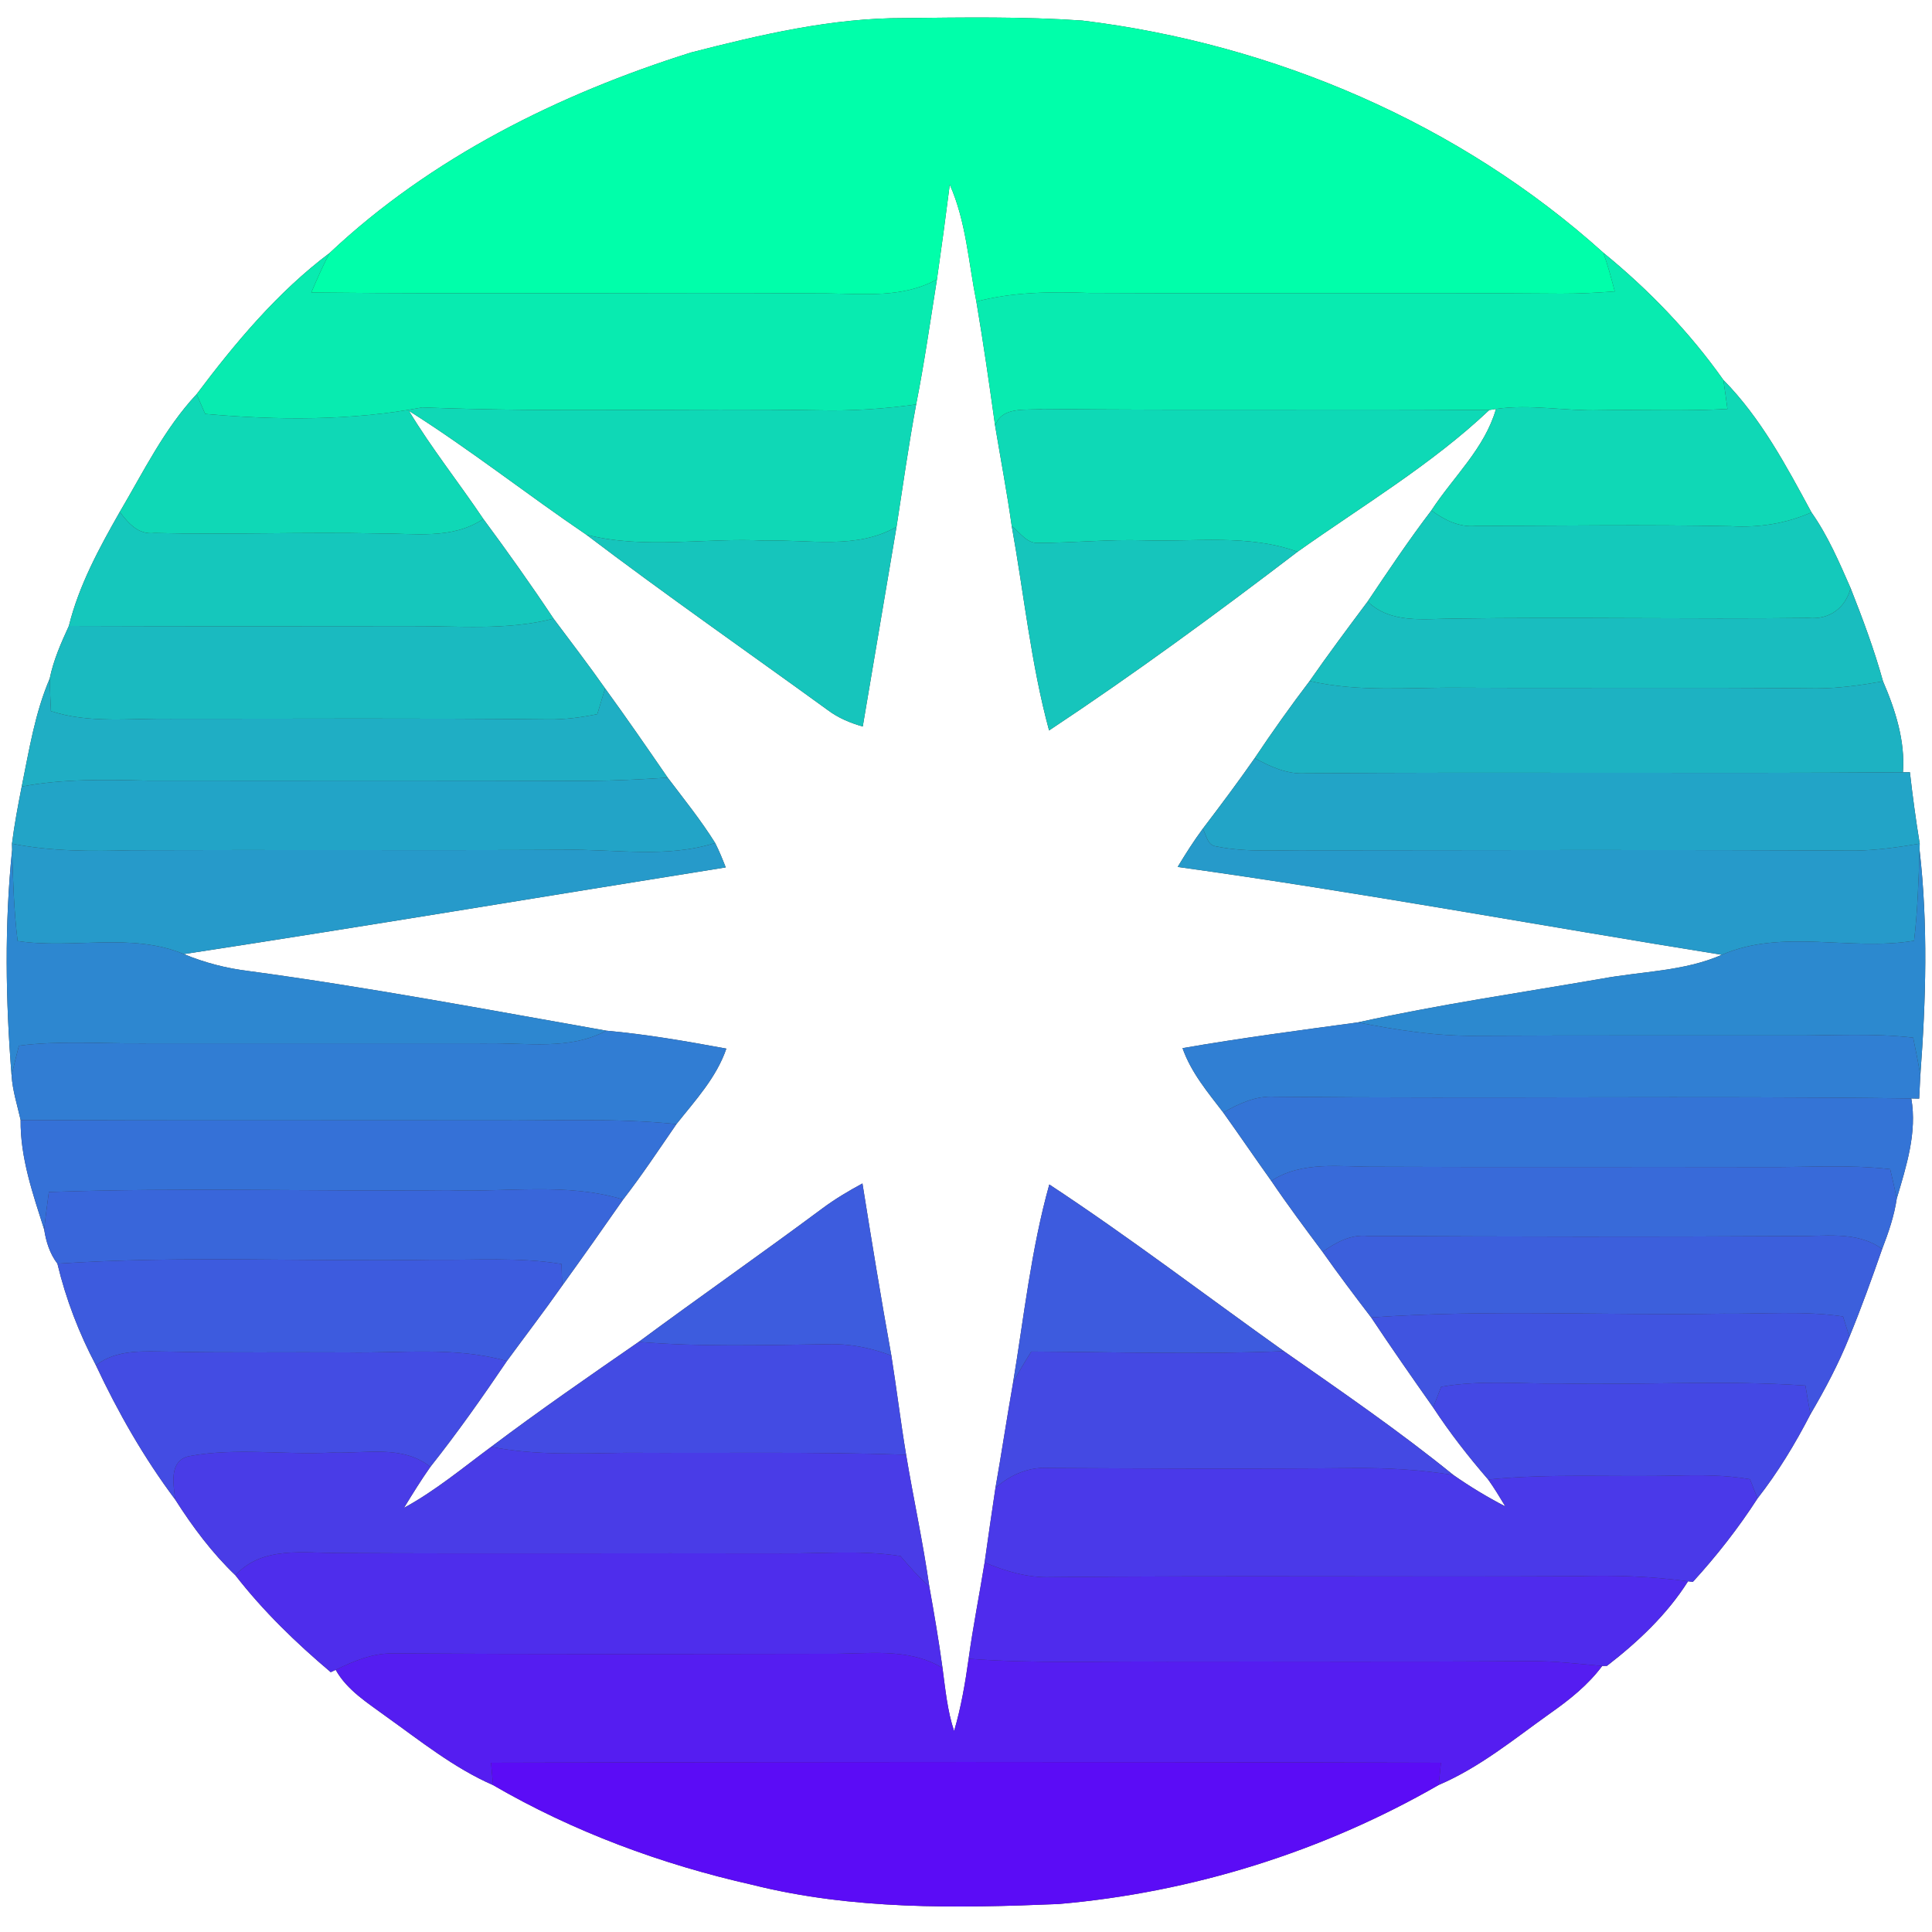 <?xml version="1.0" encoding="UTF-8" ?>
<!DOCTYPE svg PUBLIC "-//W3C//DTD SVG 1.1//EN" "http://www.w3.org/Graphics/SVG/1.1/DTD/svg11.dtd">
<svg width="250pt" height="250pt" viewBox="0 0 250 250" version="1.1" xmlns="http://www.w3.org/2000/svg">
<rect x="0" y="0" width="250" height="250" fill="#333333" stroke="none"/>
<g id="#ffffffff">
<path fill="#ffffff" opacity="1.00" d=" M 0.00 0.00 L 250.00 0.00 L 250.00 250.00 L 0.00 250.00 L 0.00 0.00 M 89.43 6.79 C 72.35 12.16 55.77 20.39 42.66 32.73 C 35.94 37.78 30.47 44.32 25.44 51.01 C 21.27 55.47 18.58 61.02 15.50 66.24 C 12.83 70.92 10.22 75.73 8.91 81.00 C 7.90 83.20 6.91 85.44 6.43 87.82 C 4.52 92.27 3.77 97.08 2.81 101.78 C 2.33 104.23 1.86 106.69 1.55 109.17 L 1.57 109.97 C 0.57 119.66 0.72 129.45 1.50 139.15 C 1.62 141.12 2.24 143.01 2.67 144.93 C 2.61 149.81 4.26 154.51 5.72 159.11 C 5.96 160.68 6.45 162.24 7.43 163.52 C 8.52 168.09 10.22 172.51 12.41 176.66 C 15.27 182.76 18.63 188.65 22.67 194.04 C 24.92 197.57 27.44 200.95 30.46 203.84 C 34.06 208.48 38.32 212.60 42.80 216.38 L 43.44 216.08 C 44.93 218.74 47.58 220.35 49.96 222.11 C 54.42 225.29 58.74 228.78 63.80 230.99 C 74.19 237.03 85.61 241.25 97.33 243.89 C 110.28 247.14 123.74 246.93 136.98 246.38 C 154.23 244.89 171.16 239.61 186.17 230.97 C 191.47 228.71 195.95 225.01 200.61 221.69 C 203.09 219.95 205.49 218.04 207.32 215.58 L 207.94 215.56 C 211.93 212.48 215.72 208.91 218.43 204.62 L 219.06 204.69 C 222.13 201.33 224.95 197.73 227.42 193.90 C 230.07 190.51 232.30 186.82 234.27 183.00 C 236.16 179.78 237.92 176.46 239.31 172.99 C 240.85 169.25 242.22 165.44 243.55 161.62 C 244.37 159.50 245.11 157.34 245.44 155.09 C 246.68 150.91 248.09 146.53 247.32 142.14 L 248.34 142.16 C 248.38 141.41 248.46 139.89 248.49 139.14 C 249.22 129.44 249.50 119.64 248.39 109.97 L 248.41 109.17 C 247.91 106.10 247.49 103.02 247.14 99.92 L 246.24 99.93 C 246.55 95.90 245.25 91.83 243.66 88.16 C 242.52 84.05 241.03 80.06 239.47 76.11 C 237.99 72.74 236.53 69.32 234.40 66.30 C 231.14 60.27 227.86 54.09 223.00 49.16 C 218.64 42.99 213.32 37.47 207.47 32.70 C 188.89 15.96 164.80 5.67 140.04 2.66 C 132.38 2.13 124.69 2.26 117.02 2.34 C 107.65 2.31 98.45 4.48 89.43 6.79 Z" />
<path fill="#ffffff" opacity="1.00" d=" M 122.90 23.89 C 125.02 28.67 125.32 33.95 126.34 39.02 C 127.25 44.37 128.02 49.74 128.77 55.11 C 129.49 59.43 130.31 63.74 130.92 68.08 C 132.51 76.89 133.40 85.87 135.75 94.52 C 146.75 87.23 157.41 79.41 167.90 71.40 C 176.27 65.45 185.22 60.14 192.71 53.06 L 193.58 52.92 C 192.12 58.03 188.05 61.71 185.22 66.05 C 182.31 69.87 179.64 73.86 176.97 77.84 C 174.43 81.24 171.89 84.64 169.47 88.12 C 167.00 91.37 164.63 94.70 162.36 98.10 C 160.20 101.20 157.93 104.23 155.64 107.24 C 154.47 108.82 153.41 110.49 152.39 112.18 C 175.94 115.45 199.33 119.79 222.81 123.55 C 217.91 125.70 212.45 125.68 207.26 126.64 C 196.73 128.46 186.13 130.00 175.69 132.30 C 168.12 133.33 160.54 134.32 153.02 135.63 C 154.12 138.78 156.29 141.35 158.29 143.96 C 160.38 146.89 162.41 149.87 164.50 152.80 C 166.62 155.93 168.88 158.96 171.14 161.99 C 173.17 164.87 175.29 167.68 177.43 170.48 C 180.04 174.40 182.73 178.27 185.45 182.12 C 187.60 185.40 190.01 188.49 192.57 191.45 C 193.37 192.57 194.08 193.75 194.79 194.93 C 192.46 193.73 190.22 192.37 188.07 190.87 C 181.04 185.16 173.55 180.03 166.13 174.84 C 156.02 167.64 146.14 160.09 135.78 153.27 C 133.42 161.69 132.50 170.43 131.07 179.04 C 130.28 183.53 129.60 188.05 128.81 192.54 C 128.34 195.75 127.85 198.96 127.41 202.18 C 126.74 206.33 125.91 210.46 125.34 214.64 C 124.90 217.79 124.36 220.94 123.46 224.00 C 122.58 221.36 122.33 218.57 121.96 215.84 C 121.48 212.30 120.88 208.79 120.25 205.29 C 119.44 199.58 118.20 193.94 117.25 188.24 C 116.54 183.98 116.02 179.68 115.34 175.41 C 114.00 168.00 112.79 160.57 111.60 153.14 C 109.80 154.11 108.04 155.16 106.40 156.38 C 98.55 162.22 90.52 167.82 82.65 173.64 C 76.23 178.08 69.80 182.52 63.56 187.22 C 59.87 189.95 56.33 192.91 52.28 195.11 C 53.37 193.32 54.48 191.53 55.69 189.81 C 59.19 185.40 62.43 180.79 65.59 176.12 C 67.97 172.87 70.42 169.67 72.74 166.37 C 75.40 162.68 78.03 158.96 80.63 155.22 C 83.07 152.07 85.27 148.74 87.53 145.46 C 89.95 142.40 92.70 139.46 93.99 135.69 C 88.84 134.74 83.68 133.84 78.46 133.37 C 63.05 130.65 47.67 127.74 32.16 125.65 C 29.28 125.30 26.47 124.57 23.79 123.46 C 47.19 119.88 70.53 115.97 93.91 112.24 C 93.49 111.17 93.06 110.10 92.54 109.08 C 90.69 106.12 88.50 103.41 86.40 100.63 C 83.74 96.76 81.07 92.89 78.30 89.08 C 76.15 86.02 73.87 83.05 71.63 80.05 C 68.72 75.67 65.67 71.38 62.54 67.15 C 59.38 62.45 55.84 58.01 52.91 53.16 C 60.81 58.15 68.15 63.95 75.87 69.19 C 86.13 76.97 96.70 84.33 107.12 91.89 C 108.47 92.91 110.03 93.55 111.64 94.01 C 113.08 85.39 114.57 76.79 116.01 68.17 C 116.83 62.89 117.57 57.59 118.55 52.33 C 119.61 46.96 120.38 41.55 121.24 36.15 C 121.83 32.07 122.38 27.98 122.90 23.89 Z" />
</g>
<g id="#00ffaaff">
<path fill="#00ffaa" opacity="1.00" d=" M 89.43 6.79 C 98.45 4.48 107.65 2.31 117.02 2.34 C 124.69 2.26 132.38 2.13 140.04 2.66 C 164.80 5.67 188.89 15.96 207.47 32.70 C 208.06 34.34 208.51 36.03 208.95 37.71 C 206.64 37.88 204.33 38.01 202.01 38.00 C 181.68 37.84 161.34 38.01 141.00 37.91 C 136.09 37.73 131.13 37.77 126.34 39.02 C 125.32 33.95 125.02 28.67 122.90 23.89 C 122.38 27.98 121.83 32.07 121.24 36.15 C 116.88 38.59 111.79 38.02 107.00 37.97 C 84.76 37.82 62.51 38.09 40.28 37.85 C 41.02 36.13 41.77 34.39 42.66 32.73 C 55.77 20.39 72.35 12.16 89.43 6.79 Z" />
</g>
<g id="#08ebb0ff">
<path fill="#08ebb0" opacity="1.00" d=" M 25.44 51.01 C 30.47 44.32 35.94 37.78 42.66 32.73 C 41.77 34.39 41.02 36.13 40.28 37.85 C 62.51 38.09 84.76 37.82 107.00 37.97 C 111.79 38.02 116.88 38.59 121.24 36.15 C 120.38 41.55 119.61 46.96 118.55 52.33 C 114.39 52.92 110.19 53.19 105.99 53.09 C 88.88 52.81 71.74 53.40 54.64 52.72 C 45.41 54.47 35.88 54.39 26.55 53.56 C 26.27 52.92 25.72 51.65 25.44 51.01 Z" />
<path fill="#08ebb0" opacity="1.00" d=" M 207.47 32.70 C 213.32 37.47 218.64 42.99 223.00 49.16 C 223.20 50.41 223.36 51.67 223.53 52.92 C 218.03 53.23 212.51 52.98 207.01 53.08 C 202.53 53.21 198.04 52.27 193.58 52.92 L 192.71 53.06 C 173.46 52.91 154.21 53.13 134.97 52.92 C 132.83 53.14 129.63 52.50 128.77 55.11 C 128.02 49.74 127.25 44.37 126.34 39.02 C 131.13 37.77 136.09 37.73 141.00 37.91 C 161.34 38.01 181.68 37.84 202.01 38.00 C 204.33 38.01 206.64 37.88 208.95 37.71 C 208.51 36.03 208.06 34.34 207.47 32.70 Z" />
</g>
<g id="#0fd8b6ff">
<path fill="#0fd8b6" opacity="1.00" d=" M 223.00 49.16 C 227.86 54.09 231.14 60.27 234.40 66.30 C 231.13 67.75 227.56 68.30 224.00 68.09 C 212.99 67.87 201.97 68.03 190.95 68.06 C 188.80 68.25 186.90 67.28 185.22 66.05 C 188.05 61.71 192.12 58.03 193.58 52.92 C 198.04 52.27 202.53 53.21 207.01 53.08 C 212.51 52.98 218.03 53.23 223.53 52.92 C 223.36 51.67 223.20 50.41 223.00 49.16 Z" />
<path fill="#0fd8b6" opacity="1.00" d=" M 15.50 66.24 C 18.58 61.02 21.27 55.47 25.44 51.01 C 25.72 51.65 26.27 52.92 26.55 53.56 C 35.88 54.39 45.41 54.47 54.64 52.72 C 71.74 53.40 88.88 52.81 105.99 53.09 C 110.19 53.19 114.39 52.92 118.55 52.33 C 117.57 57.59 116.83 62.89 116.01 68.17 C 110.83 71.16 104.67 69.78 99.00 69.96 C 91.30 69.54 83.45 71.13 75.87 69.19 C 68.15 63.95 60.81 58.15 52.91 53.16 C 55.84 58.01 59.38 62.45 62.54 67.15 C 58.52 69.87 53.55 68.99 49.00 69.03 C 39.33 68.82 29.65 69.21 19.98 68.97 C 17.91 69.22 16.61 67.72 15.50 66.24 Z" />
</g>
<g id="#0ed9b6ff">
<path fill="#0ed9b6" opacity="1.00" d=" M 128.77 55.11 C 129.63 52.50 132.83 53.14 134.97 52.92 C 154.21 53.13 173.46 52.91 192.71 53.06 C 185.22 60.14 176.27 65.45 167.90 71.40 C 161.51 69.08 154.64 70.14 148.00 69.92 C 143.48 69.77 138.97 70.25 134.46 70.25 C 132.90 70.41 132.01 68.91 130.92 68.08 C 130.31 63.74 129.49 59.43 128.77 55.11 Z" />
</g>
<g id="#15c7bcff">
<path fill="#15c7bc" opacity="1.00" d=" M 8.91 81.00 C 10.22 75.73 12.83 70.92 15.50 66.24 C 16.61 67.72 17.91 69.22 19.98 68.97 C 29.65 69.21 39.33 68.82 49.00 69.03 C 53.55 68.99 58.52 69.87 62.54 67.15 C 65.67 71.38 68.72 75.67 71.63 80.05 C 65.53 81.63 59.22 80.98 53.00 81.02 C 38.30 81.04 23.61 81.05 8.91 81.00 Z" />
</g>
<g id="#14c9bbff">
<path fill="#14c9bb" opacity="1.00" d=" M 176.97 77.84 C 179.64 73.86 182.31 69.87 185.22 66.05 C 186.90 67.28 188.80 68.25 190.95 68.06 C 201.97 68.03 212.99 67.87 224.00 68.09 C 227.56 68.30 231.13 67.75 234.40 66.30 C 236.53 69.32 237.99 72.74 239.47 76.11 C 238.79 78.69 236.71 80.21 234.02 79.96 C 218.68 80.14 203.34 79.82 188.00 80.05 C 184.22 80.07 179.96 80.73 176.97 77.84 Z" />
</g>
<g id="#16c5bcff">
<path fill="#16c5bc" opacity="1.00" d=" M 99.00 69.96 C 104.67 69.78 110.83 71.16 116.01 68.17 C 114.57 76.79 113.08 85.39 111.64 94.01 C 110.03 93.55 108.47 92.91 107.12 91.89 C 96.70 84.33 86.13 76.97 75.87 69.19 C 83.45 71.13 91.30 69.54 99.00 69.96 Z" />
<path fill="#16c5bc" opacity="1.00" d=" M 130.92 68.08 C 132.01 68.91 132.90 70.41 134.46 70.25 C 138.97 70.25 143.48 69.77 148.00 69.92 C 154.64 70.14 161.51 69.08 167.90 71.40 C 157.41 79.41 146.75 87.23 135.75 94.52 C 133.40 85.87 132.51 76.89 130.92 68.08 Z" />
</g>
<g id="#19bdbfff">
<path fill="#19bdbf" opacity="1.00" d=" M 239.47 76.11 C 241.03 80.06 242.52 84.05 243.66 88.16 C 240.80 88.67 237.91 89.08 235.01 89.08 C 219.67 88.92 204.34 89.07 189.00 88.99 C 182.49 88.92 175.89 89.61 169.47 88.12 C 171.89 84.64 174.43 81.24 176.97 77.84 C 179.96 80.73 184.22 80.07 188.00 80.05 C 203.34 79.82 218.68 80.14 234.02 79.96 C 236.71 80.21 238.79 78.69 239.47 76.11 Z" />
</g>
<g id="#1abac0ff">
<path fill="#1abac0" opacity="1.00" d=" M 71.63 80.05 C 73.87 83.05 76.15 86.02 78.30 89.08 C 77.96 90.19 77.62 91.30 77.29 92.41 C 75.23 92.83 73.14 93.11 71.04 93.09 C 54.69 92.91 38.35 93.02 22.00 93.01 C 16.87 92.93 11.56 93.65 6.59 92.02 C 6.53 90.62 6.46 89.22 6.43 87.82 C 6.91 85.44 7.90 83.20 8.91 81.00 C 23.61 81.05 38.30 81.04 53.00 81.02 C 59.22 80.98 65.53 81.63 71.63 80.05 Z" />
</g>
<g id="#1faec4ff">
<path fill="#1faec4" opacity="1.00" d=" M 2.81 101.78 C 3.77 97.08 4.52 92.27 6.43 87.82 C 6.46 89.22 6.53 90.62 6.59 92.02 C 11.56 93.65 16.87 92.93 22.00 93.01 C 38.35 93.02 54.69 92.91 71.04 93.09 C 73.14 93.11 75.23 92.83 77.29 92.41 C 77.62 91.30 77.96 90.19 78.30 89.08 C 81.07 92.89 83.74 96.76 86.40 100.63 C 82.94 100.85 79.47 101.03 76.00 101.05 C 57.00 100.98 38.00 101.04 19.00 101.01 C 13.59 100.89 8.15 100.76 2.81 101.78 Z" />
</g>
<g id="#1db2c2ff">
<path fill="#1db2c2" opacity="1.00" d=" M 162.36 98.10 C 164.63 94.70 167.00 91.37 169.47 88.12 C 175.89 89.61 182.49 88.92 189.00 88.99 C 204.34 89.07 219.67 88.92 235.01 89.08 C 237.91 89.08 240.80 88.67 243.66 88.16 C 245.25 91.83 246.55 95.90 246.24 99.93 C 220.47 100.13 194.70 99.87 168.94 100.07 C 166.56 100.21 164.39 99.22 162.36 98.10 Z" />
</g>
<g id="#22a4c7ff">
<path fill="#22a4c7" opacity="1.00" d=" M 155.64 107.24 C 157.93 104.23 160.20 101.20 162.36 98.10 C 164.39 99.22 166.56 100.21 168.94 100.07 C 194.70 99.87 220.47 100.13 246.24 99.93 L 247.14 99.92 C 247.49 103.02 247.91 106.10 248.41 109.17 C 245.64 109.63 242.85 110.03 240.03 110.07 C 216.69 109.94 193.35 110.01 170.00 110.03 C 165.79 109.95 161.50 110.37 157.35 109.52 C 156.20 109.37 156.12 108.05 155.64 107.24 Z" />
<path fill="#22a4c7" opacity="1.00" d=" M 2.81 101.78 C 8.15 100.76 13.59 100.89 19.00 101.01 C 38.00 101.04 57.00 100.98 76.00 101.05 C 79.47 101.03 82.94 100.85 86.40 100.63 C 88.50 103.41 90.69 106.12 92.54 109.08 C 86.18 111.10 79.52 109.84 73.00 109.97 C 54.33 110.06 35.67 109.95 17.00 110.02 C 11.84 110.17 6.64 110.18 1.55 109.17 C 1.86 106.69 2.33 104.23 2.81 101.78 Z" />
</g>
<g id="#269acaff">
<path fill="#269aca" opacity="1.00" d=" M 152.39 112.18 C 153.41 110.49 154.47 108.82 155.64 107.24 C 156.12 108.05 156.20 109.37 157.35 109.52 C 161.50 110.37 165.79 109.95 170.00 110.03 C 193.35 110.01 216.69 109.94 240.03 110.07 C 242.85 110.03 245.64 109.63 248.41 109.17 L 248.39 109.97 C 248.27 113.89 248.14 117.83 247.68 121.73 C 239.44 123.11 230.69 120.13 222.81 123.55 C 199.33 119.79 175.94 115.45 152.39 112.18 Z" />
<path fill="#269aca" opacity="1.00" d=" M 1.55 109.17 C 6.64 110.18 11.84 110.17 17.00 110.02 C 35.67 109.95 54.33 110.06 73.00 109.97 C 79.52 109.84 86.18 111.10 92.54 109.08 C 93.06 110.10 93.49 111.17 93.91 112.24 C 70.53 115.97 47.19 119.88 23.79 123.46 C 16.93 120.61 9.42 122.85 2.28 121.77 C 1.80 117.85 1.68 113.91 1.57 109.97 L 1.55 109.17 Z" />
</g>
<g id="#2d87d0ff">
<path fill="#2d87d0" opacity="1.00" d=" M 1.50 139.15 C 0.72 129.45 0.57 119.66 1.57 109.97 C 1.68 113.91 1.80 117.85 2.28 121.77 C 9.42 122.85 16.93 120.61 23.79 123.46 C 26.47 124.57 29.28 125.30 32.16 125.65 C 47.67 127.74 63.05 130.65 78.46 133.37 C 73.69 135.93 68.18 134.92 63.00 135.01 C 48.00 135.00 33.00 135.01 18.00 135.01 C 12.82 135.04 7.61 134.65 2.45 135.31 C 2.12 136.58 1.80 137.86 1.50 139.15 Z" />
</g>
<g id="#2c89cfff">
<path fill="#2c89cf" opacity="1.00" d=" M 248.39 109.97 C 249.50 119.64 249.22 129.44 248.49 139.14 C 248.23 137.50 247.89 135.89 247.56 134.27 C 242.39 133.67 237.19 134.01 232.00 133.99 C 218.33 134.00 204.66 133.96 190.99 134.03 C 185.83 134.09 180.73 133.28 175.69 132.30 C 186.13 130.00 196.73 128.46 207.26 126.64 C 212.45 125.68 217.91 125.70 222.81 123.55 C 230.69 120.13 239.44 123.11 247.68 121.73 C 248.14 117.83 248.27 113.89 248.39 109.97 Z" />
</g>
<g id="#317dd3ff">
<path fill="#317dd3" opacity="1.00" d=" M 78.46 133.37 C 83.68 133.84 88.84 134.74 93.99 135.69 C 92.70 139.46 89.95 142.40 87.53 145.46 C 79.71 144.65 71.84 145.04 64.00 144.98 C 43.56 144.95 23.11 145.03 2.67 144.93 C 2.24 143.01 1.62 141.12 1.50 139.15 C 1.80 137.86 2.12 136.58 2.45 135.31 C 7.61 134.65 12.82 135.04 18.00 135.01 C 33.00 135.01 48.00 135.00 63.00 135.01 C 68.18 134.92 73.69 135.93 78.46 133.37 Z" />
</g>
<g id="#307fd3ff">
<path fill="#307fd3" opacity="1.00" d=" M 153.02 135.63 C 160.54 134.32 168.12 133.33 175.69 132.30 C 180.73 133.28 185.83 134.09 190.99 134.03 C 204.66 133.96 218.33 134.00 232.00 133.99 C 237.19 134.01 242.39 133.67 247.56 134.27 C 247.89 135.89 248.23 137.50 248.49 139.14 C 248.46 139.89 248.38 141.41 248.34 142.16 L 247.32 142.14 C 219.86 141.78 192.40 142.19 164.95 141.92 C 162.53 141.77 160.33 142.79 158.29 143.96 C 156.29 141.35 154.12 138.78 153.02 135.63 Z" />
</g>
<g id="#3474d6ff">
<path fill="#3474d6" opacity="1.00" d=" M 158.29 143.96 C 160.33 142.79 162.53 141.77 164.95 141.92 C 192.40 142.19 219.86 141.78 247.32 142.14 C 248.09 146.53 246.68 150.91 245.44 155.09 C 245.17 153.82 244.89 152.55 244.59 151.29 C 239.08 150.65 233.53 151.08 228.00 151.02 C 211.34 150.98 194.67 151.06 178.01 150.98 C 173.47 151.02 168.54 150.17 164.50 152.80 C 162.41 149.87 160.38 146.89 158.29 143.96 Z" />
</g>
<g id="#3571d7ff">
<path fill="#3571d7" opacity="1.00" d=" M 2.67 144.93 C 23.11 145.03 43.56 144.95 64.00 144.98 C 71.84 145.04 79.71 144.65 87.53 145.46 C 85.27 148.74 83.07 152.07 80.63 155.22 C 73.28 152.98 65.54 154.32 58.00 154.01 C 40.78 154.19 23.53 153.64 6.32 154.25 C 6.11 155.87 5.88 157.49 5.72 159.11 C 4.26 154.51 2.61 149.81 2.67 144.93 Z" />
</g>
<g id="#386ad9ff">
<path fill="#386ad9" opacity="1.00" d=" M 164.50 152.80 C 168.54 150.17 173.47 151.02 178.01 150.98 C 194.67 151.06 211.34 150.98 228.00 151.02 C 233.53 151.08 239.08 150.65 244.59 151.29 C 244.89 152.55 245.17 153.82 245.44 155.09 C 245.11 157.34 244.37 159.50 243.55 161.62 C 240.19 159.17 235.87 160.05 232.00 159.95 C 213.65 160.06 195.30 160.03 176.95 159.93 C 174.76 159.72 172.86 160.77 171.14 161.99 C 168.88 158.96 166.62 155.93 164.50 152.80 Z" />
</g>
<g id="#3d5cdeff">
<path fill="#3d5cde" opacity="1.00" d=" M 106.40 156.38 C 108.04 155.16 109.80 154.11 111.60 153.14 C 112.79 160.57 114.00 168.00 115.34 175.41 C 112.69 174.40 109.88 173.84 107.03 173.94 C 98.90 174.05 90.76 174.31 82.65 173.64 C 90.52 167.82 98.55 162.22 106.40 156.38 Z" />
</g>
<g id="#3966daff">
<path fill="#3966da" opacity="1.00" d=" M 6.32 154.25 C 23.53 153.64 40.78 154.19 58.00 154.01 C 65.54 154.32 73.28 152.98 80.63 155.22 C 78.03 158.96 75.40 162.68 72.74 166.37 C 72.71 165.43 72.69 164.49 72.66 163.56 C 67.15 162.65 61.55 163.08 56.00 163.01 C 39.81 163.29 23.59 162.44 7.43 163.52 C 6.45 162.24 5.96 160.68 5.72 159.11 C 5.88 157.49 6.11 155.87 6.32 154.25 Z" />
</g>
<g id="#3d5bdeff">
<path fill="#3d5bde" opacity="1.00" d=" M 131.07 179.04 C 132.50 170.43 133.42 161.69 135.78 153.27 C 146.14 160.09 156.02 167.64 166.13 174.84 C 155.24 175.29 144.34 174.95 133.45 174.89 C 132.60 176.24 131.76 177.60 131.07 179.04 Z" />
<path fill="#3d5bde" opacity="1.00" d=" M 7.43 163.52 C 23.59 162.44 39.81 163.29 56.00 163.01 C 61.55 163.08 67.15 162.65 72.66 163.56 C 72.69 164.49 72.71 165.43 72.74 166.37 C 70.42 169.67 67.97 172.87 65.59 176.12 C 58.87 174.21 51.87 175.13 45.00 175.00 C 37.34 174.95 29.67 175.08 22.00 174.90 C 18.73 174.88 15.17 174.53 12.41 176.66 C 10.22 172.51 8.52 168.09 7.43 163.52 Z" />
</g>
<g id="#3c5fdcff">
<path fill="#3c5fdc" opacity="1.00" d=" M 171.14 161.99 C 172.86 160.77 174.76 159.72 176.95 159.93 C 195.30 160.03 213.65 160.06 232.00 159.95 C 235.87 160.05 240.19 159.17 243.55 161.62 C 242.22 165.44 240.85 169.25 239.31 172.99 C 239.10 172.33 238.70 171.01 238.49 170.35 C 233.36 169.59 228.16 170.05 223.00 169.99 C 207.81 170.25 192.59 169.41 177.43 170.48 C 175.29 167.68 173.17 164.87 171.14 161.99 Z" />
</g>
<g id="#4054e0ff">
<path fill="#4054e0" opacity="1.00" d=" M 177.43 170.48 C 192.59 169.41 207.81 170.25 223.00 169.99 C 228.16 170.05 233.36 169.59 238.49 170.35 C 238.70 171.01 239.10 172.33 239.31 172.99 C 237.92 176.46 236.16 179.78 234.27 183.00 C 234.04 181.77 233.83 180.53 233.62 179.29 C 223.10 178.56 212.54 179.25 202.00 179.02 C 196.83 179.10 191.62 178.54 186.49 179.45 C 186.23 180.12 185.71 181.45 185.45 182.12 C 182.73 178.27 180.04 174.40 177.43 170.48 Z" />
</g>
<g id="#434be3ff">
<path fill="#434be3" opacity="1.00" d=" M 63.56 187.22 C 69.80 182.52 76.23 178.08 82.65 173.64 C 90.76 174.31 98.90 174.05 107.03 173.94 C 109.88 173.84 112.69 174.40 115.34 175.41 C 116.02 179.68 116.54 183.98 117.25 188.24 C 105.17 187.84 93.08 188.06 81.00 187.99 C 75.18 188.07 69.31 188.36 63.56 187.22 Z" />
</g>
<g id="#4449e3ff">
<path fill="#4449e3" opacity="1.00" d=" M 133.45 174.89 C 144.34 174.95 155.24 175.29 166.13 174.84 C 173.55 180.03 181.04 185.16 188.07 190.87 C 183.75 190.17 179.37 189.92 175.00 189.97 C 161.97 190.09 148.95 190.03 135.93 189.96 C 133.26 189.75 130.78 190.78 128.81 192.54 C 129.60 188.05 130.28 183.53 131.07 179.04 C 131.76 177.60 132.60 176.24 133.45 174.89 Z" />
</g>
<g id="#434ce3ff">
<path fill="#434ce3" opacity="1.00" d=" M 12.41 176.66 C 15.17 174.53 18.73 174.88 22.00 174.90 C 29.67 175.08 37.34 174.95 45.00 175.00 C 51.87 175.13 58.87 174.21 65.59 176.12 C 62.43 180.79 59.19 185.40 55.69 189.81 C 52.08 186.92 47.25 188.12 43.00 187.96 C 36.81 188.30 30.52 187.28 24.40 188.44 C 21.82 189.09 22.45 192.09 22.67 194.04 C 18.63 188.65 15.27 182.76 12.41 176.66 Z" />
</g>
<g id="#4448e4ff">
<path fill="#4448e4" opacity="1.00" d=" M 186.49 179.45 C 191.62 178.54 196.83 179.10 202.00 179.02 C 212.54 179.25 223.10 178.56 233.62 179.29 C 233.83 180.53 234.04 181.77 234.27 183.00 C 232.30 186.82 230.07 190.51 227.42 193.90 C 227.18 193.28 226.69 192.03 226.45 191.41 C 223.33 190.87 220.16 190.86 217.00 190.94 C 208.86 191.15 200.69 190.64 192.57 191.45 C 190.01 188.49 187.60 185.40 185.45 182.12 C 185.71 181.45 186.23 180.12 186.49 179.45 Z" />
</g>
<g id="#493ce7ff">
<path fill="#493ce7" opacity="1.00" d=" M 52.28 195.11 C 56.33 192.91 59.87 189.95 63.56 187.22 C 69.31 188.36 75.18 188.07 81.00 187.99 C 93.08 188.06 105.17 187.84 117.25 188.24 C 118.20 193.94 119.44 199.58 120.25 205.29 C 118.90 204.08 117.68 202.73 116.52 201.35 C 111.38 200.54 106.17 201.07 101.00 201.01 C 82.00 200.96 63.00 201.07 44.00 200.96 C 39.37 200.99 33.95 199.99 30.46 203.84 C 27.44 200.95 24.92 197.57 22.67 194.04 C 22.45 192.09 21.82 189.09 24.40 188.44 C 30.52 187.28 36.81 188.30 43.00 187.96 C 47.25 188.12 52.08 186.92 55.69 189.81 C 54.48 191.53 53.37 193.32 52.28 195.11 Z" />
</g>
<g id="#4a39e9ff">
<path fill="#4a39e9" opacity="1.00" d=" M 128.81 192.54 C 130.78 190.78 133.26 189.75 135.93 189.96 C 148.95 190.03 161.97 190.09 175.00 189.97 C 179.37 189.92 183.75 190.17 188.07 190.87 C 190.22 192.37 192.46 193.73 194.79 194.93 C 194.08 193.75 193.37 192.57 192.57 191.45 C 200.69 190.64 208.86 191.15 217.00 190.94 C 220.16 190.86 223.33 190.87 226.45 191.41 C 226.69 192.03 227.18 193.28 227.42 193.90 C 224.95 197.73 222.13 201.33 219.06 204.69 L 218.43 204.62 C 213.65 203.97 208.82 203.80 204.00 203.96 C 181.32 204.07 158.63 203.86 135.95 204.08 C 132.98 204.18 130.11 203.31 127.41 202.18 C 127.85 198.96 128.34 195.75 128.81 192.54 Z" />
</g>
<g id="#4e2decff">
<path fill="#4e2dec" opacity="1.00" d=" M 30.46 203.84 C 33.95 199.99 39.37 200.99 44.00 200.96 C 63.00 201.07 82.00 200.96 101.00 201.01 C 106.17 201.07 111.38 200.54 116.52 201.35 C 117.68 202.73 118.90 204.08 120.25 205.29 C 120.88 208.79 121.48 212.30 121.96 215.84 C 117.44 213.08 112.00 214.08 106.99 214.00 C 88.31 214.03 69.62 214.07 50.94 213.95 C 48.27 213.89 45.78 214.93 43.44 216.08 L 42.80 216.38 C 38.32 212.60 34.06 208.48 30.46 203.84 Z" />
</g>
<g id="#4f2bedff">
<path fill="#4f2bed" opacity="1.00" d=" M 127.41 202.18 C 130.11 203.31 132.98 204.18 135.95 204.08 C 158.63 203.86 181.32 204.07 204.00 203.96 C 208.82 203.80 213.65 203.97 218.43 204.62 C 215.72 208.91 211.93 212.48 207.94 215.56 L 207.32 215.58 C 204.22 215.29 201.12 214.93 198.00 214.94 C 182.33 215.08 166.67 214.97 151.00 215.01 C 142.45 214.93 133.88 215.30 125.34 214.64 C 125.91 210.46 126.74 206.33 127.41 202.18 Z" />
</g>
<g id="#551df1ff">
<path fill="#551df1" opacity="1.00" d=" M 43.44 216.08 C 45.78 214.93 48.27 213.89 50.94 213.95 C 69.62 214.07 88.31 214.03 106.99 214.00 C 112.00 214.08 117.44 213.08 121.96 215.84 C 122.33 218.57 122.58 221.36 123.46 224.00 C 124.36 220.94 124.90 217.79 125.34 214.64 C 133.88 215.30 142.45 214.93 151.00 215.01 C 166.67 214.97 182.33 215.08 198.00 214.94 C 201.12 214.93 204.22 215.29 207.32 215.58 C 205.49 218.04 203.09 219.95 200.61 221.69 C 195.95 225.01 191.47 228.71 186.17 230.97 C 186.26 230.01 186.36 229.06 186.46 228.10 C 145.49 227.97 104.50 227.97 63.54 228.10 C 63.63 229.06 63.71 230.02 63.80 230.99 C 58.74 228.78 54.42 225.29 49.96 222.11 C 47.58 220.35 44.93 218.74 43.44 216.08 Z" />
</g>
<g id="#5b0cf6ff">
<path fill="#5b0cf6" opacity="1.00" d=" M 63.54 228.10 C 104.50 227.97 145.49 227.97 186.46 228.10 C 186.36 229.06 186.26 230.01 186.17 230.97 C 171.16 239.61 154.23 244.89 136.98 246.38 C 123.74 246.93 110.28 247.14 97.33 243.89 C 85.61 241.25 74.19 237.03 63.80 230.99 C 63.71 230.02 63.63 229.06 63.54 228.10 Z" />
</g>
</svg>
